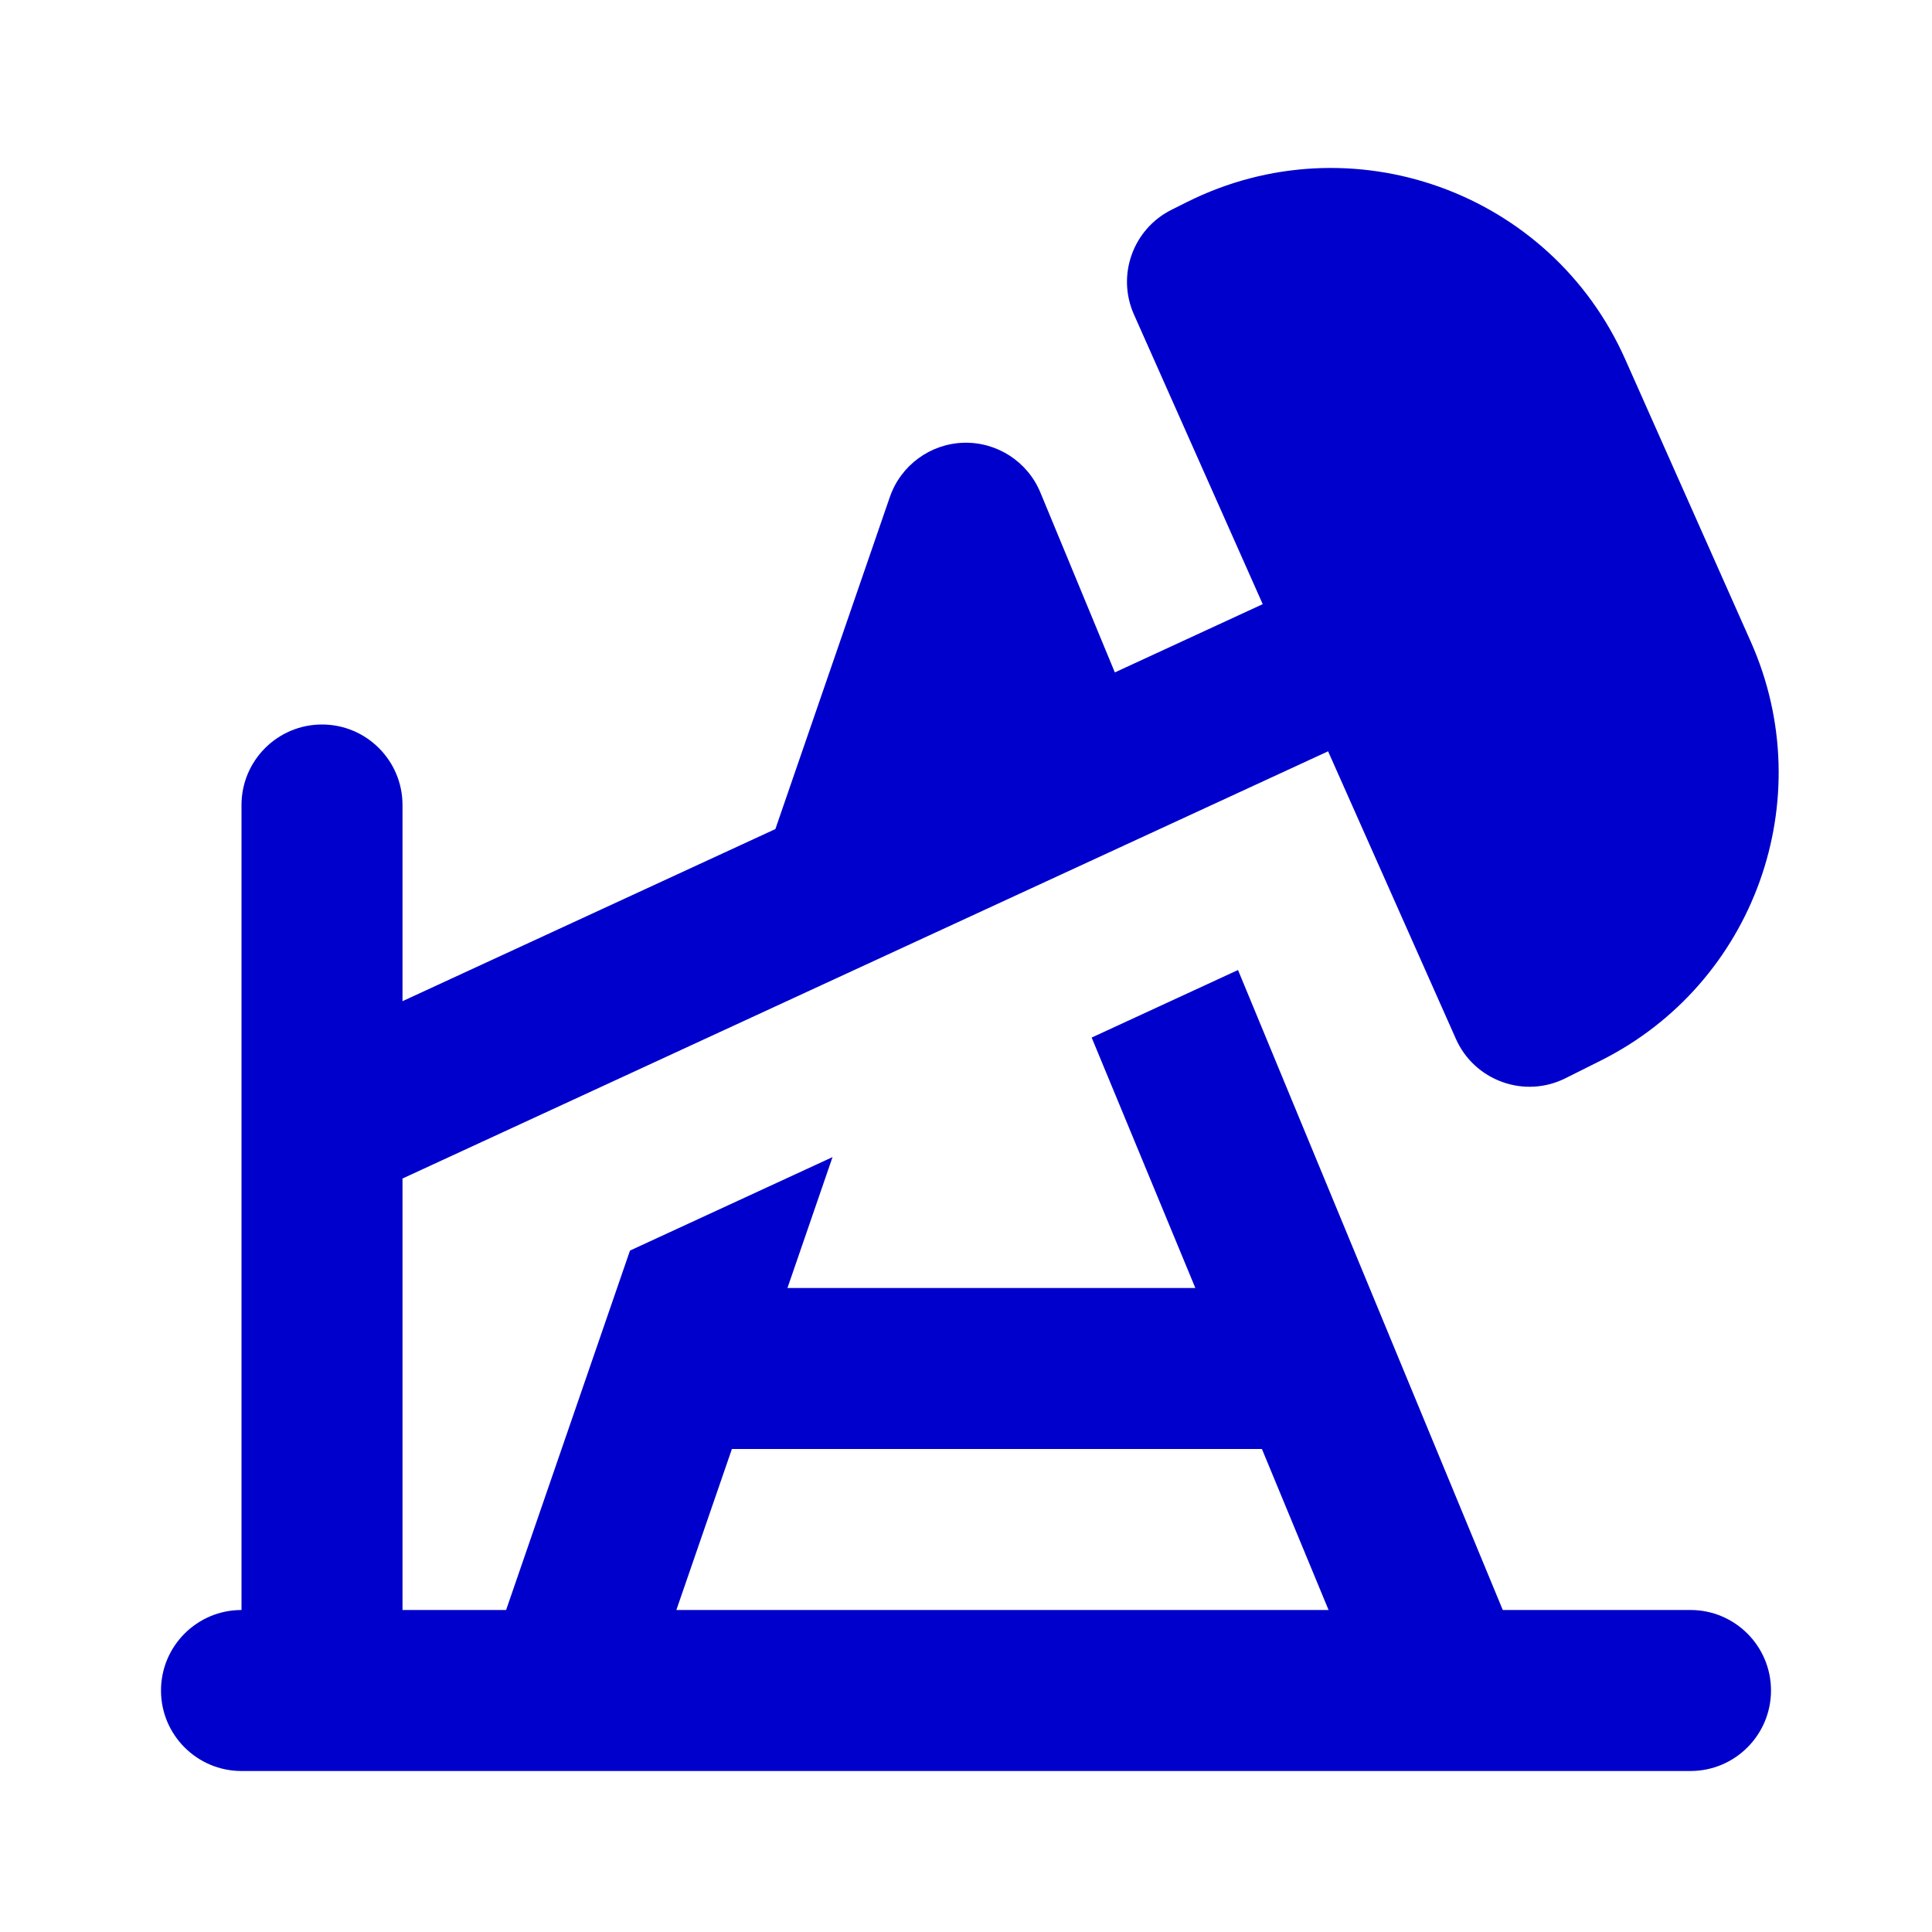 <svg width="24" height="24" viewBox="0 0 24 24" fill="none" xmlns="http://www.w3.org/2000/svg">
<path fill-rule="evenodd" clip-rule="evenodd" d="M20.189 4.463C19.263 2.379 16.785 1.49 14.745 2.51L14.553 2.606C14.075 2.845 13.869 3.418 14.086 3.906L15.686 7.505L13.849 8.353L12.924 6.118C12.765 5.734 12.385 5.488 11.97 5.5C11.554 5.513 11.19 5.781 11.054 6.174L9.632 10.299L5 12.437V10C5 9.448 4.552 9 4 9C3.448 9 3 9.448 3 10V20C2.448 20 2 20.448 2 21C2 21.552 2.448 22 3 22H6.976C6.992 22 7.008 22 7.024 22H17.977C17.992 22 18.008 22 18.024 22H21C21.552 22 22 21.552 22 21C22 20.448 21.552 20 21 20H18.668C17.572 17.35 16.475 14.7 15.379 12.05L13.561 12.889L14.849 16H9.782L10.342 14.374L7.826 15.535L6.287 20H5V14.64L16.498 9.333L18.086 12.906C18.197 13.156 18.405 13.349 18.663 13.441C18.92 13.534 19.203 13.517 19.447 13.394L19.883 13.176C21.796 12.22 22.618 9.928 21.75 7.974L20.189 4.463ZM15.676 18L16.504 20H8.402L9.092 18H15.676Z" fill="#0000CC"/>
</svg>
